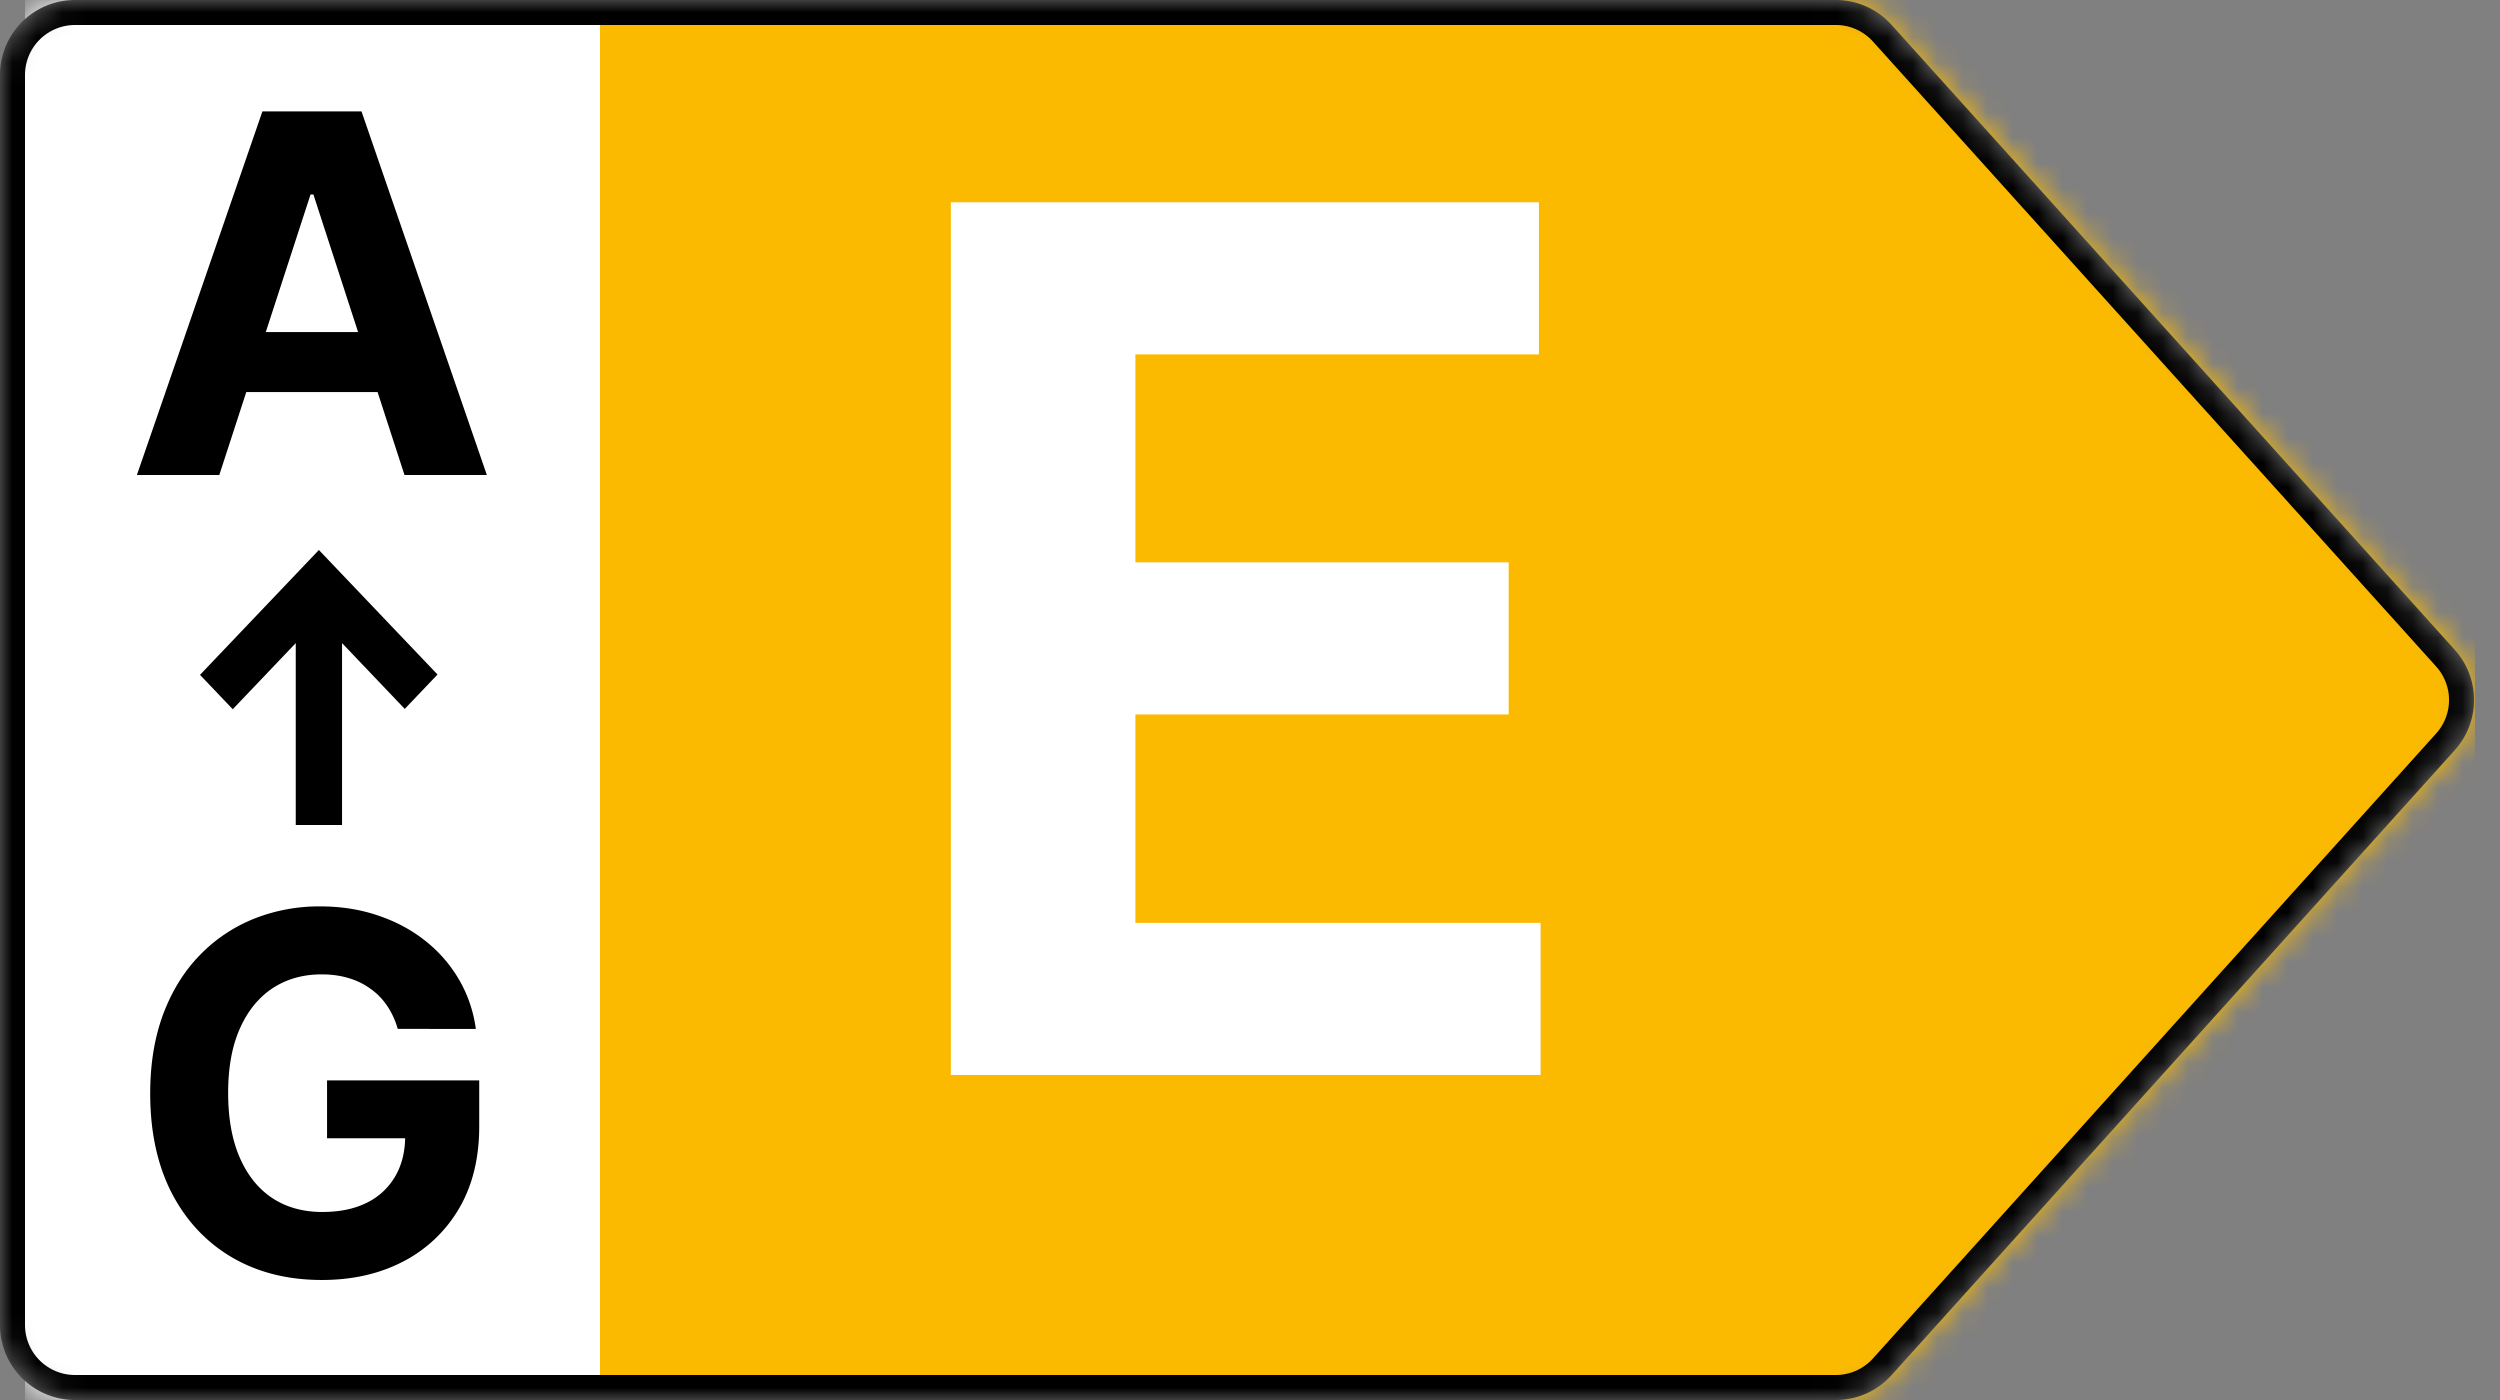 <svg width="100" height="56" fill="none" xmlns="http://www.w3.org/2000/svg">
    <rect width="100%" height="100%" fill="#808080" stroke="none"/>
    <mask id="prefix__a" style="mask-type:alpha" maskUnits="userSpaceOnUse" x="0" y="0" width="99" height="56">
        <path
            d="M73.431 0H3a3 3 0 00-3 3v50a3 3 0 003 3h70.431a3 3 0 002.229-.992l22.53-25a3 3 0 000-4.016l-22.53-25A3 3 0 0073.432 0z"
            fill="#D9D9D9" />
    </mask>
    <g mask="url(#prefix__a)">
        <path fill="#FBBA00" d="M24 0h75v56H24z" />
        <path
            d="M38.034 43V8.09h23.523v6.086H45.415v8.318h14.932v6.085H45.415v8.336h16.21V43h-23.59zm12.375 58H38.034V66.09h12.477c3.512 0 6.534.7 9.069 2.097 2.534 1.387 4.483 3.381 5.846 5.984 1.375 2.602 2.063 5.715 2.063 9.34 0 3.637-.688 6.762-2.063 9.375-1.364 2.614-3.324 4.62-5.88 6.017C57 100.301 53.954 101 50.408 101zm-4.994-6.324h4.687c2.182 0 4.017-.386 5.506-1.159 1.5-.784 2.625-1.994 3.375-3.63.761-1.648 1.142-3.773 1.142-6.376 0-2.58-.38-4.687-1.142-6.323-.75-1.637-1.87-2.841-3.358-3.614-1.489-.773-3.324-1.16-5.506-1.16h-4.704v22.262zM1 0h23v56H1z"
            fill="#fff" />
        <path
            d="M8.771 19H5.476l5.021-14.545h3.963L19.474 19H16.18L12.536 7.778h-.114L8.772 19zm-.206-5.717h7.784v2.4H8.565v-2.4zM15.91 41.156c-.1-.345-.24-.65-.42-.916-.18-.27-.4-.497-.66-.682a2.83 2.83 0 00-.881-.433c-.327-.1-.69-.15-1.087-.15-.743 0-1.397.185-1.96.555-.559.37-.994.907-1.307 1.612-.312.7-.469 1.558-.469 2.571 0 1.013.154 1.875.462 2.585.308.71.743 1.253 1.307 1.627.563.369 1.229.554 1.996.554.696 0 1.29-.123 1.782-.37a2.648 2.648 0 001.137-1.058c.265-.454.397-.992.397-1.612l.625.092h-3.75v-2.315h6.087v1.832c0 1.279-.27 2.377-.81 3.296a5.518 5.518 0 01-2.23 2.116c-.947.493-2.031.739-3.253.739-1.363 0-2.561-.3-3.593-.902-1.033-.606-1.837-1.466-2.415-2.578-.573-1.118-.86-2.443-.86-3.977 0-1.18.171-2.23.512-3.154.346-.928.828-1.714 1.449-2.358a6.262 6.262 0 012.166-1.47 7.02 7.02 0 012.678-.504c.823 0 1.59.12 2.3.362.71.237 1.34.573 1.89 1.008a5.461 5.461 0 011.356 1.556c.35.596.576 1.255.675 1.974H15.91zM17.5 26.98L12.756 22 8 26.994l1.31 1.375 2.52-2.645V33h1.852v-7.276l2.508 2.632 1.31-1.375z"
            fill="#000" />
        <path fill-rule="evenodd" clip-rule="evenodd"
            d="M73.431 1H3a2 2 0 00-2 2v50a2 2 0 002 2h70.431a2 2 0 001.486-.661l22.53-25a2 2 0 000-2.678l-22.53-25A2 2 0 0073.431 1zM3 0h70.431a3 3 0 012.229.992l22.53 25a3 3 0 010 4.016l-22.53 25a3 3 0 01-2.228.992H3a3 3 0 01-3-3V3a3 3 0 013-3z"
            fill="#000" />
    </g>
</svg>